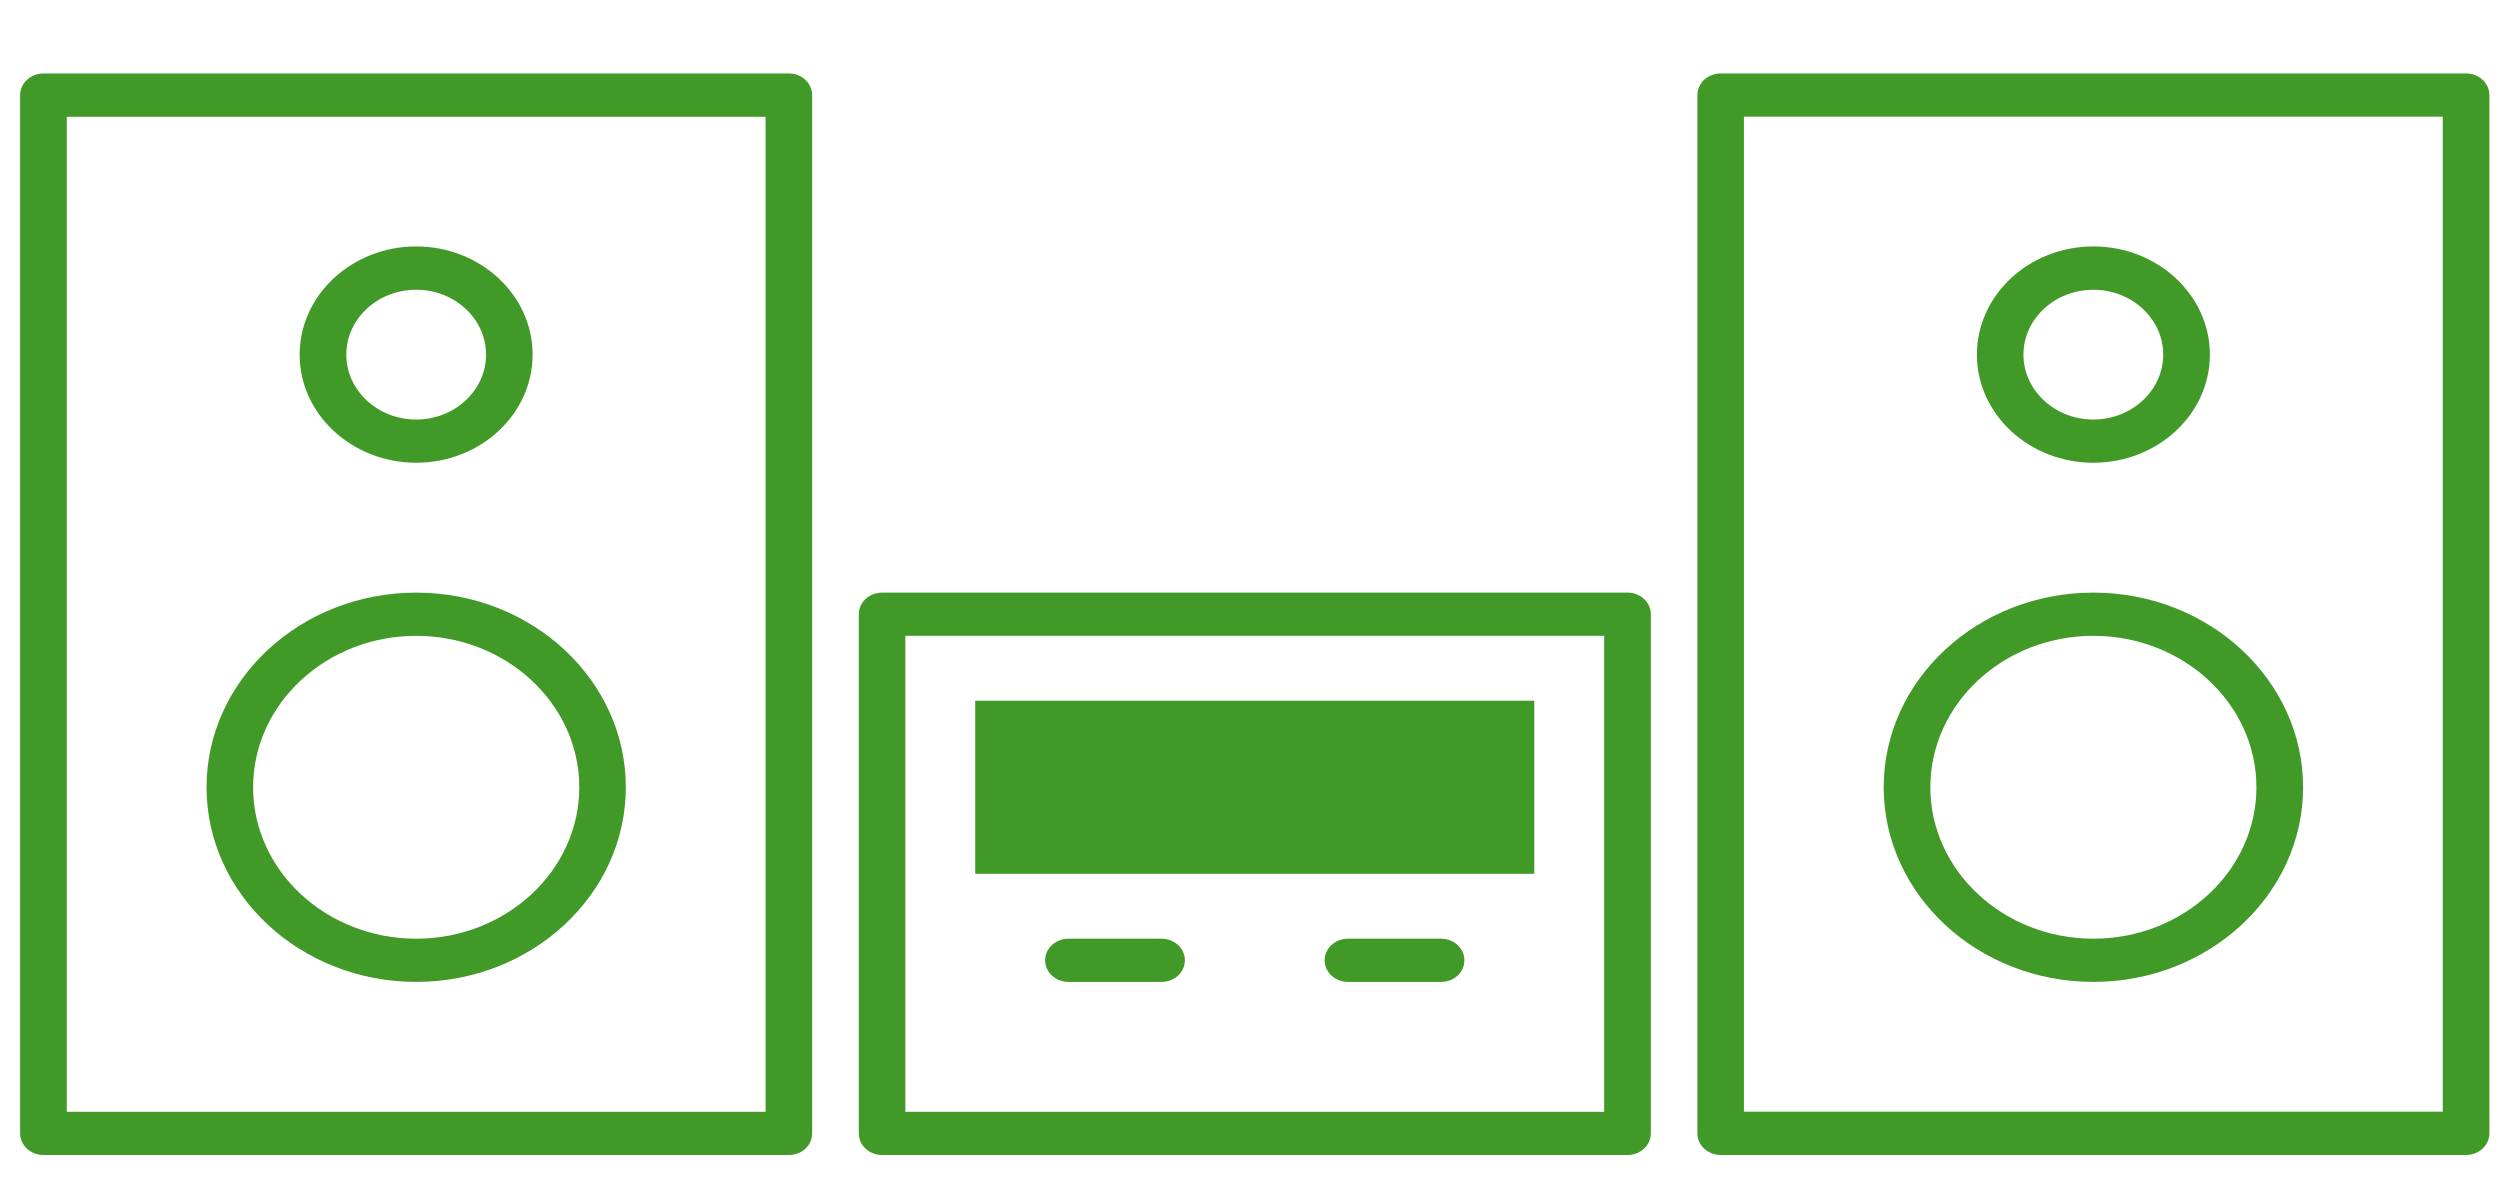 <svg width="21" height="10" viewBox="0 0 21 10" fill="none" xmlns="http://www.w3.org/2000/svg">
<path d="M6.627 0.617H0.365C0.257 0.617 0.169 0.699 0.169 0.799V9.521C0.169 9.621 0.257 9.702 0.365 9.702H6.627C6.735 9.702 6.822 9.621 6.822 9.521V0.799C6.822 0.699 6.735 0.617 6.627 0.617ZM6.431 9.339H0.561V0.981H6.431V9.339Z" fill="#419A28"/>
<path d="M3.496 8.248C4.467 8.248 5.257 7.515 5.257 6.613C5.257 5.711 4.467 4.978 3.496 4.978C2.525 4.978 1.735 5.711 1.735 6.613C1.735 7.515 2.525 8.248 3.496 8.248ZM3.496 5.341C4.251 5.341 4.866 5.912 4.866 6.613C4.866 7.314 4.251 7.885 3.496 7.885C2.741 7.885 2.126 7.314 2.126 6.613C2.126 5.912 2.741 5.341 3.496 5.341Z" fill="#419A28"/>
<path d="M3.496 3.887C4.035 3.887 4.474 3.48 4.474 2.979C4.474 2.478 4.035 2.07 3.496 2.07C2.957 2.07 2.517 2.478 2.517 2.979C2.517 3.48 2.957 3.887 3.496 3.887ZM3.496 2.434C3.82 2.434 4.083 2.678 4.083 2.979C4.083 3.279 3.82 3.524 3.496 3.524C3.172 3.524 2.909 3.279 2.909 2.979C2.909 2.678 3.172 2.434 3.496 2.434Z" fill="#419A28"/>
<path d="M20.715 0.617H14.454C14.345 0.617 14.258 0.698 14.258 0.799V9.52C14.258 9.62 14.345 9.702 14.454 9.702H20.715C20.823 9.702 20.911 9.62 20.911 9.52V0.799C20.911 0.698 20.823 0.617 20.715 0.617ZM20.519 9.338H14.649V0.98H20.519V9.338Z" fill="#419A28"/>
<path d="M17.584 8.248C18.555 8.248 19.346 7.515 19.346 6.613C19.346 5.711 18.555 4.978 17.584 4.978C16.613 4.978 15.823 5.711 15.823 6.613C15.823 7.515 16.613 8.248 17.584 8.248ZM17.584 5.341C18.34 5.341 18.954 5.912 18.954 6.613C18.954 7.314 18.34 7.885 17.584 7.885C16.829 7.885 16.215 7.314 16.215 6.613C16.215 5.912 16.829 5.341 17.584 5.341Z" fill="#419A28"/>
<path d="M17.584 3.887C18.124 3.887 18.563 3.48 18.563 2.979C18.563 2.478 18.124 2.07 17.584 2.07C17.045 2.07 16.606 2.478 16.606 2.979C16.606 3.48 17.045 3.887 17.584 3.887ZM17.584 2.434C17.908 2.434 18.171 2.678 18.171 2.979C18.171 3.279 17.908 3.524 17.584 3.524C17.261 3.524 16.997 3.279 16.997 2.979C16.997 2.678 17.261 2.434 17.584 2.434Z" fill="#419A28"/>
<path d="M13.671 4.978H7.409C7.301 4.978 7.214 5.059 7.214 5.159V9.52C7.214 9.621 7.301 9.702 7.409 9.702H13.671C13.779 9.702 13.867 9.621 13.867 9.52V5.159C13.867 5.059 13.779 4.978 13.671 4.978ZM13.475 9.339H7.605V5.341H13.475V9.339Z" fill="#419A28"/>
<path d="M12.888 5.886H8.192V7.34H12.888V5.886Z" fill="#419A28"/>
<path d="M9.757 7.885H8.975C8.867 7.885 8.779 7.966 8.779 8.067C8.779 8.167 8.867 8.248 8.975 8.248H9.757C9.865 8.248 9.953 8.167 9.953 8.067C9.953 7.966 9.865 7.885 9.757 7.885Z" fill="#419A28"/>
<path d="M12.105 7.885H11.323C11.215 7.885 11.127 7.966 11.127 8.067C11.127 8.167 11.215 8.248 11.323 8.248H12.105C12.213 8.248 12.301 8.167 12.301 8.067C12.301 7.966 12.213 7.885 12.105 7.885Z" fill="#419A28"/>
</svg>
